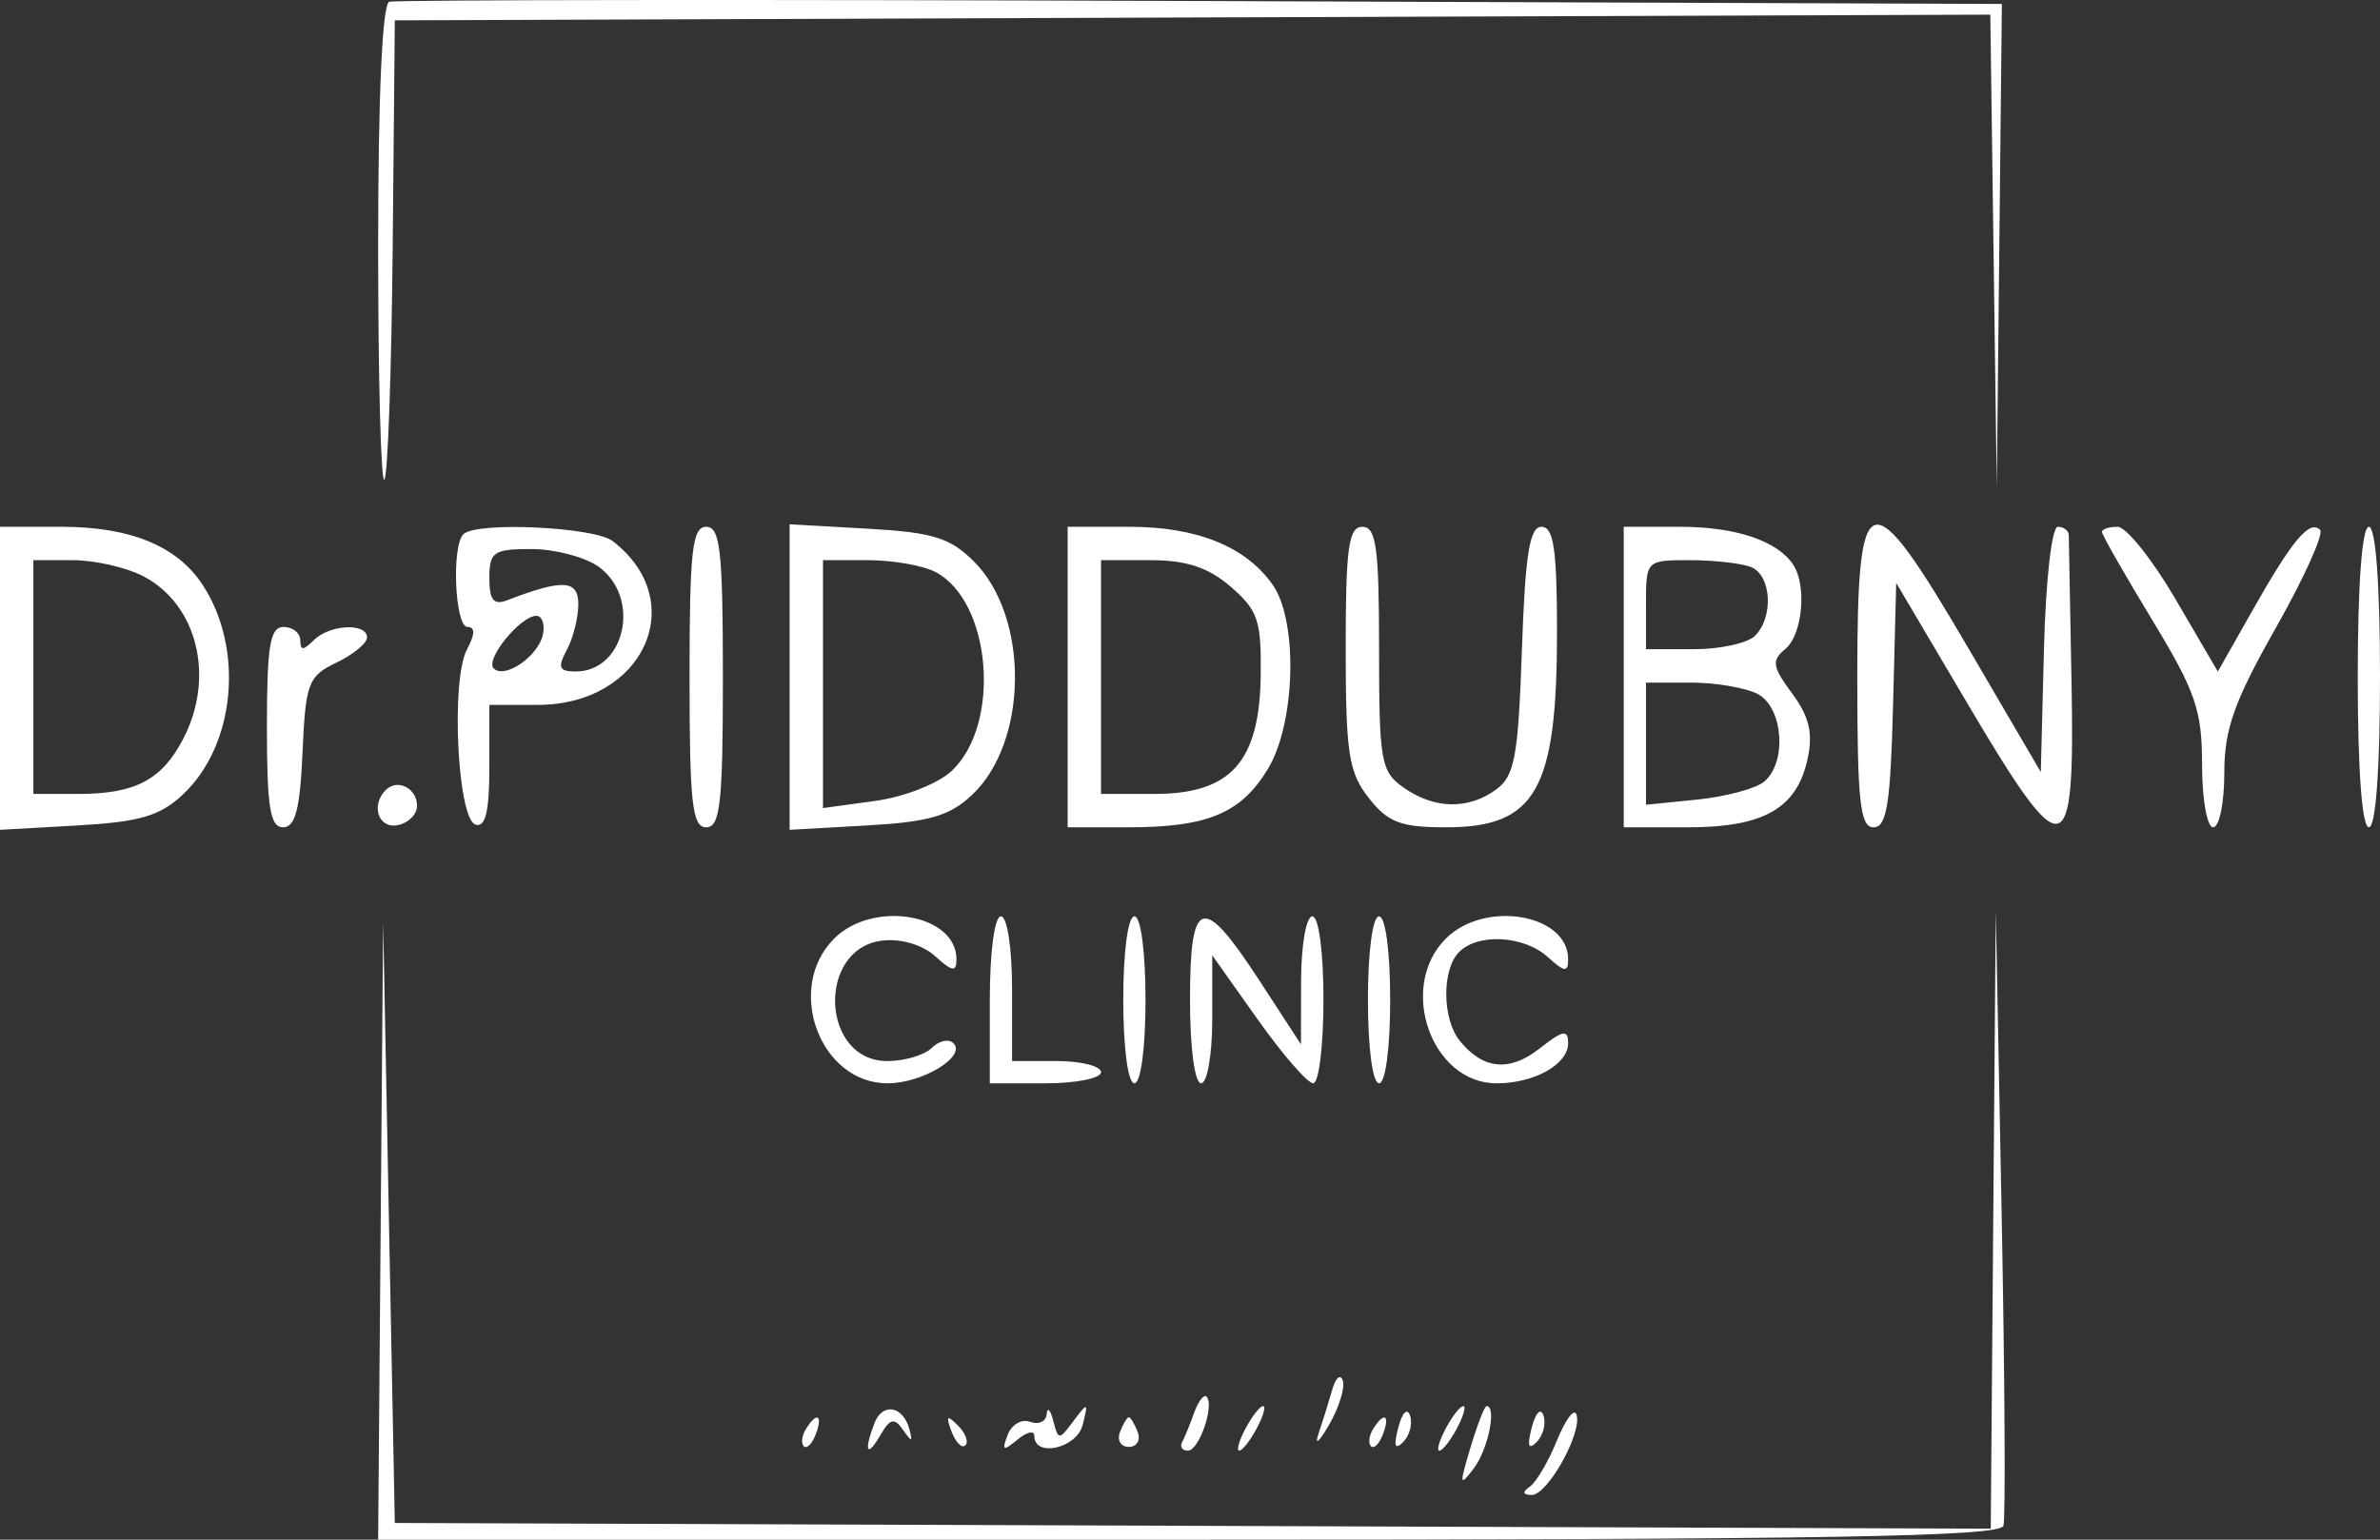 <svg width="136" height="88" viewBox="0 0 136 88" fill="none" xmlns="http://www.w3.org/2000/svg">
<rect x="0" y="0" width="136" height="88" fill="#333333" stroke="none"/>
<path fill-rule="evenodd" clip-rule="evenodd" d="M22.242 0.102C21.846 0.235 21.608 5.468 21.608 14.045C21.608 21.597 21.768 27.616 21.963 27.42C22.159 27.224 22.373 21.237 22.44 14.113L22.561 1.163L68.146 0.999L113.732 0.837L113.917 14.359L114.101 27.882L114.247 14.054L114.393 0.225L68.635 0.058C43.468 -0.034 22.591 -0.014 22.242 0.102ZM0 38.769V47.429L4.417 47.179C8 46.976 9.143 46.64 10.463 45.399C13.453 42.587 13.967 37.073 11.579 33.426C10.13 31.211 7.453 30.109 3.527 30.109H0V38.769ZM26.48 30.533C25.792 31.221 25.996 35.834 26.714 35.834C27.158 35.834 27.148 36.251 26.685 37.118C25.754 38.861 26.136 46.787 27.168 47.129C27.74 47.318 27.963 46.397 27.963 43.839V40.287H30.737C36.785 40.287 39.486 34.366 35.009 30.924C33.95 30.111 27.21 29.802 26.48 30.533ZM39.402 38.697C39.402 45.907 39.555 47.285 40.355 47.285C41.155 47.285 41.308 45.907 41.308 38.697C41.308 31.487 41.155 30.109 40.355 30.109C39.555 30.109 39.402 31.487 39.402 38.697ZM45.121 38.697V47.429L49.539 47.179C53.086 46.978 54.269 46.635 55.542 45.438C58.767 42.406 58.829 35.27 55.658 32.097C54.292 30.73 53.32 30.429 49.577 30.217L45.121 29.965V38.697ZM61.009 38.697V47.285H64.463C69 47.285 70.904 46.492 72.446 43.961C74.03 41.361 74.186 35.512 72.728 33.428C71.197 31.24 68.404 30.109 64.537 30.109H61.009V38.697ZM76.897 37.021C76.897 43.05 77.066 44.147 78.215 45.609C79.314 47.008 80.04 47.285 82.618 47.285C87.766 47.285 88.972 45.164 88.972 36.111C88.972 31.412 88.78 30.109 88.089 30.109C87.403 30.109 87.153 31.683 86.965 37.167C86.757 43.227 86.551 44.351 85.502 45.119C83.905 46.288 81.97 46.252 80.216 45.022C78.903 44.102 78.804 43.543 78.804 37.07C78.804 31.306 78.64 30.109 77.85 30.109C77.062 30.109 76.897 31.301 76.897 37.021ZM92.785 38.697V47.285H96.456C100.779 47.285 102.67 46.209 103.287 43.396C103.613 41.909 103.394 40.972 102.408 39.637C101.269 38.095 101.218 37.756 102.024 37.087C103.002 36.274 103.26 33.461 102.467 32.272C101.555 30.903 99.18 30.109 96.005 30.109H92.785V38.697ZM106.131 38.697C106.131 45.821 106.29 47.285 107.063 47.285C107.816 47.285 108.03 45.934 108.175 40.303L108.355 33.319L112.486 40.311C117.984 49.615 118.572 49.485 118.373 39.001C118.291 34.635 118.219 30.849 118.215 30.586C118.209 30.323 117.929 30.109 117.591 30.109C117.243 30.109 116.898 33.151 116.797 37.117L116.617 44.126L112.518 37.117C106.771 27.287 106.131 27.446 106.131 38.697ZM120.112 30.404C120.112 30.567 121.399 32.822 122.972 35.415C125.464 39.524 125.832 40.591 125.832 43.708C125.832 45.675 126.118 47.285 126.467 47.285C126.817 47.285 127.103 45.891 127.103 44.188C127.103 41.676 127.66 40.106 130.044 35.893C131.662 33.034 132.801 30.511 132.576 30.285C131.978 29.688 131.001 30.847 128.741 34.839L126.734 38.383L124.316 34.246C122.987 31.971 121.496 30.109 121.005 30.109C120.514 30.109 120.112 30.242 120.112 30.404ZM134.729 38.697C134.729 43.998 134.972 47.285 135.364 47.285C135.757 47.285 136 43.998 136 38.697C136 33.396 135.757 30.109 135.364 30.109C134.972 30.109 134.729 33.396 134.729 38.697ZM34.176 32.371C36.656 34.109 35.746 38.379 32.897 38.379C31.941 38.379 31.849 38.157 32.389 37.148C32.751 36.472 33.047 35.295 33.047 34.534C33.047 33.134 32.161 33.085 28.975 34.309C28.209 34.604 27.963 34.295 27.963 33.039C27.963 31.545 28.2 31.381 30.363 31.381C31.683 31.381 33.399 31.827 34.176 32.371ZM8.17 32.924C11.271 34.529 12.303 38.678 10.48 42.209C9.259 44.57 7.735 45.377 4.491 45.377H1.907V38.697V32.017H4.163C5.403 32.017 7.206 32.425 8.17 32.924ZM53.478 32.704C56.662 34.41 57.219 41.393 54.385 44.059C53.608 44.789 51.676 45.548 50.011 45.777L47.028 46.186V39.102V32.017H49.612C51.033 32.017 52.773 32.326 53.478 32.704ZM70.329 33.536C71.885 34.876 72.086 35.476 72.04 38.65C71.969 43.547 70.322 45.377 65.983 45.377H62.916V38.697V32.017H65.74C67.801 32.017 69.042 32.427 70.329 33.536ZM100.041 32.403C101.226 32.858 101.373 35.253 100.284 36.343C99.865 36.763 98.292 37.106 96.789 37.106H94.056V34.562C94.056 32.026 94.065 32.017 96.546 32.017C97.916 32.017 99.488 32.191 100.041 32.403ZM31.028 36.243C30.782 37.493 28.845 38.838 28.209 38.201C27.706 37.697 29.738 35.198 30.65 35.198C30.971 35.198 31.141 35.668 31.028 36.243ZM15.252 41.56C15.252 46.145 15.437 47.285 16.176 47.285C16.875 47.285 17.147 46.239 17.288 42.997C17.463 39.028 17.607 38.647 19.224 37.873C20.186 37.413 20.972 36.766 20.972 36.435C20.972 35.577 18.827 35.691 17.922 36.597C17.329 37.191 17.159 37.191 17.159 36.597C17.159 36.178 16.73 35.834 16.206 35.834C15.429 35.834 15.252 36.895 15.252 41.56ZM100.453 39.673C101.902 40.45 102.125 43.581 100.808 44.675C100.327 45.075 98.611 45.535 96.995 45.699L94.056 45.996V42.506V39.015H96.64C98.061 39.015 99.777 39.311 100.453 39.673ZM22.045 45.151C21.172 46.026 21.624 47.376 22.72 47.164C23.331 47.046 23.832 46.548 23.832 46.057C23.832 45.053 22.711 44.485 22.045 45.151ZM47.664 53.647C44.838 56.475 46.849 61.917 50.72 61.917C52.711 61.917 55.237 60.38 54.484 59.626C54.216 59.358 53.659 59.478 53.245 59.892C52.831 60.306 51.686 60.645 50.701 60.645C46.9 60.645 46.649 54.195 50.432 53.758C51.489 53.636 52.724 54.003 53.439 54.652C54.422 55.543 54.654 55.576 54.654 54.827C54.654 52.23 49.883 51.425 47.664 53.647ZM56.561 57.146V61.917H59.738C61.486 61.917 62.916 61.631 62.916 61.281C62.916 60.931 61.772 60.645 60.374 60.645H57.832V56.51C57.832 54.177 57.555 52.374 57.196 52.374C56.829 52.374 56.561 54.389 56.561 57.146ZM64.187 57.146C64.187 59.902 64.455 61.917 64.822 61.917C65.19 61.917 65.458 59.902 65.458 57.146C65.458 54.389 65.19 52.374 64.822 52.374C64.455 52.374 64.187 54.389 64.187 57.146ZM68 57.146C68 59.902 68.268 61.917 68.635 61.917C68.986 61.917 69.271 60.274 69.271 58.259V54.601L71.863 58.259C73.289 60.271 74.719 61.917 75.041 61.917C75.363 61.917 75.626 59.77 75.626 57.146C75.626 54.389 75.358 52.374 74.991 52.374C74.641 52.374 74.352 54.021 74.348 56.032L74.341 59.691L71.965 56.041C68.715 51.05 68 51.249 68 57.146ZM78.168 57.146C78.168 59.902 78.436 61.917 78.804 61.917C79.171 61.917 79.439 59.902 79.439 57.146C79.439 54.389 79.171 52.374 78.804 52.374C78.436 52.374 78.168 54.389 78.168 57.146ZM82.617 53.647C79.856 56.411 81.787 61.917 85.519 61.917C87.68 61.917 89.608 60.835 89.608 59.622C89.608 58.822 89.312 58.877 87.978 59.927C86.259 61.28 84.741 61.132 83.411 59.48C82.403 58.227 82.385 55.406 83.379 54.41C84.47 53.319 87.086 53.468 88.445 54.7C89.404 55.568 89.608 55.59 89.608 54.827C89.608 52.23 84.837 51.425 82.617 53.647ZM113.9 69.715L113.757 87.372L68.159 87.209L22.561 87.046L22.227 69.869L21.894 52.693L21.75 70.346L21.608 88H67.932C104.447 88 114.305 87.831 114.483 87.205C114.608 86.768 114.56 78.68 114.377 69.233L114.044 52.056L113.9 69.715ZM76.128 79.428C75.931 80.119 75.577 81.257 75.34 81.956C75.103 82.656 75.375 82.425 75.944 81.441C76.513 80.458 76.867 79.32 76.731 78.913C76.595 78.505 76.324 78.737 76.128 79.428ZM68.234 80.752C67.998 81.414 67.688 82.171 67.547 82.433C67.405 82.696 67.559 82.911 67.888 82.911C68.522 82.911 69.415 80.299 68.943 79.826C68.791 79.672 68.472 80.09 68.234 80.752ZM49.966 81.346C49.348 82.959 49.537 83.353 50.299 82.039C50.863 81.068 51.102 81.01 51.599 81.721C52.106 82.445 52.167 82.438 51.962 81.678C51.602 80.344 50.425 80.148 49.966 81.346ZM59.812 80.823C59.771 81.25 59.346 81.448 58.867 81.264C58.388 81.08 57.809 81.416 57.581 82.01C57.234 82.917 57.323 82.962 58.135 82.287C58.667 81.844 59.103 81.743 59.103 82.061C59.103 83.332 61.53 82.783 61.869 81.435C62.195 80.136 62.163 80.121 61.351 81.207C60.513 82.328 60.475 82.328 60.185 81.207C60.02 80.57 59.853 80.397 59.812 80.823ZM71.178 81.638C70.803 82.338 70.641 82.911 70.815 82.911C70.99 82.911 71.439 82.338 71.813 81.638C72.187 80.939 72.35 80.366 72.175 80.366C72.001 80.366 71.552 80.939 71.178 81.638ZM79.904 81.587C79.627 82.645 79.71 82.894 80.181 82.422C80.551 82.052 80.728 81.374 80.576 80.915C80.417 80.439 80.129 80.727 79.904 81.587ZM82.617 81.638C82.243 82.338 82.08 82.911 82.255 82.911C82.429 82.911 82.878 82.338 83.252 81.638C83.627 80.939 83.789 80.366 83.615 80.366C83.44 80.366 82.991 80.939 82.617 81.638ZM84.022 82.752C83.38 84.894 83.402 85.011 84.233 83.902C85.041 82.825 85.538 80.366 84.948 80.366C84.832 80.366 84.415 81.44 84.022 82.752ZM87.53 81.587C87.254 82.645 87.336 82.894 87.808 82.422C88.178 82.052 88.354 81.374 88.202 80.915C88.043 80.439 87.755 80.727 87.53 81.587ZM88.971 82.324C88.487 83.521 87.789 84.712 87.419 84.969C86.973 85.279 87.008 85.439 87.525 85.446C88.435 85.457 90.429 81.878 90.086 80.85C89.958 80.463 89.456 81.127 88.971 82.324ZM46.049 81.681C45.818 82.054 45.766 82.496 45.932 82.662C46.099 82.829 46.405 82.524 46.612 81.984C47.041 80.863 46.675 80.666 46.049 81.681ZM54.377 81.825C54.616 82.452 54.971 82.805 55.167 82.609C55.363 82.414 55.168 81.9 54.733 81.468C54.105 80.845 54.033 80.918 54.377 81.825ZM63.998 81.85C63.819 82.317 64.047 82.699 64.505 82.699C64.962 82.699 65.19 82.317 65.012 81.85C64.833 81.384 64.604 81.002 64.505 81.002C64.405 81.002 64.177 81.384 63.998 81.85ZM78.46 81.681C78.229 82.054 78.177 82.496 78.344 82.662C78.51 82.829 78.816 82.524 79.023 81.984C79.453 80.863 79.087 80.666 78.46 81.681Z" fill="white"/>
</svg>
